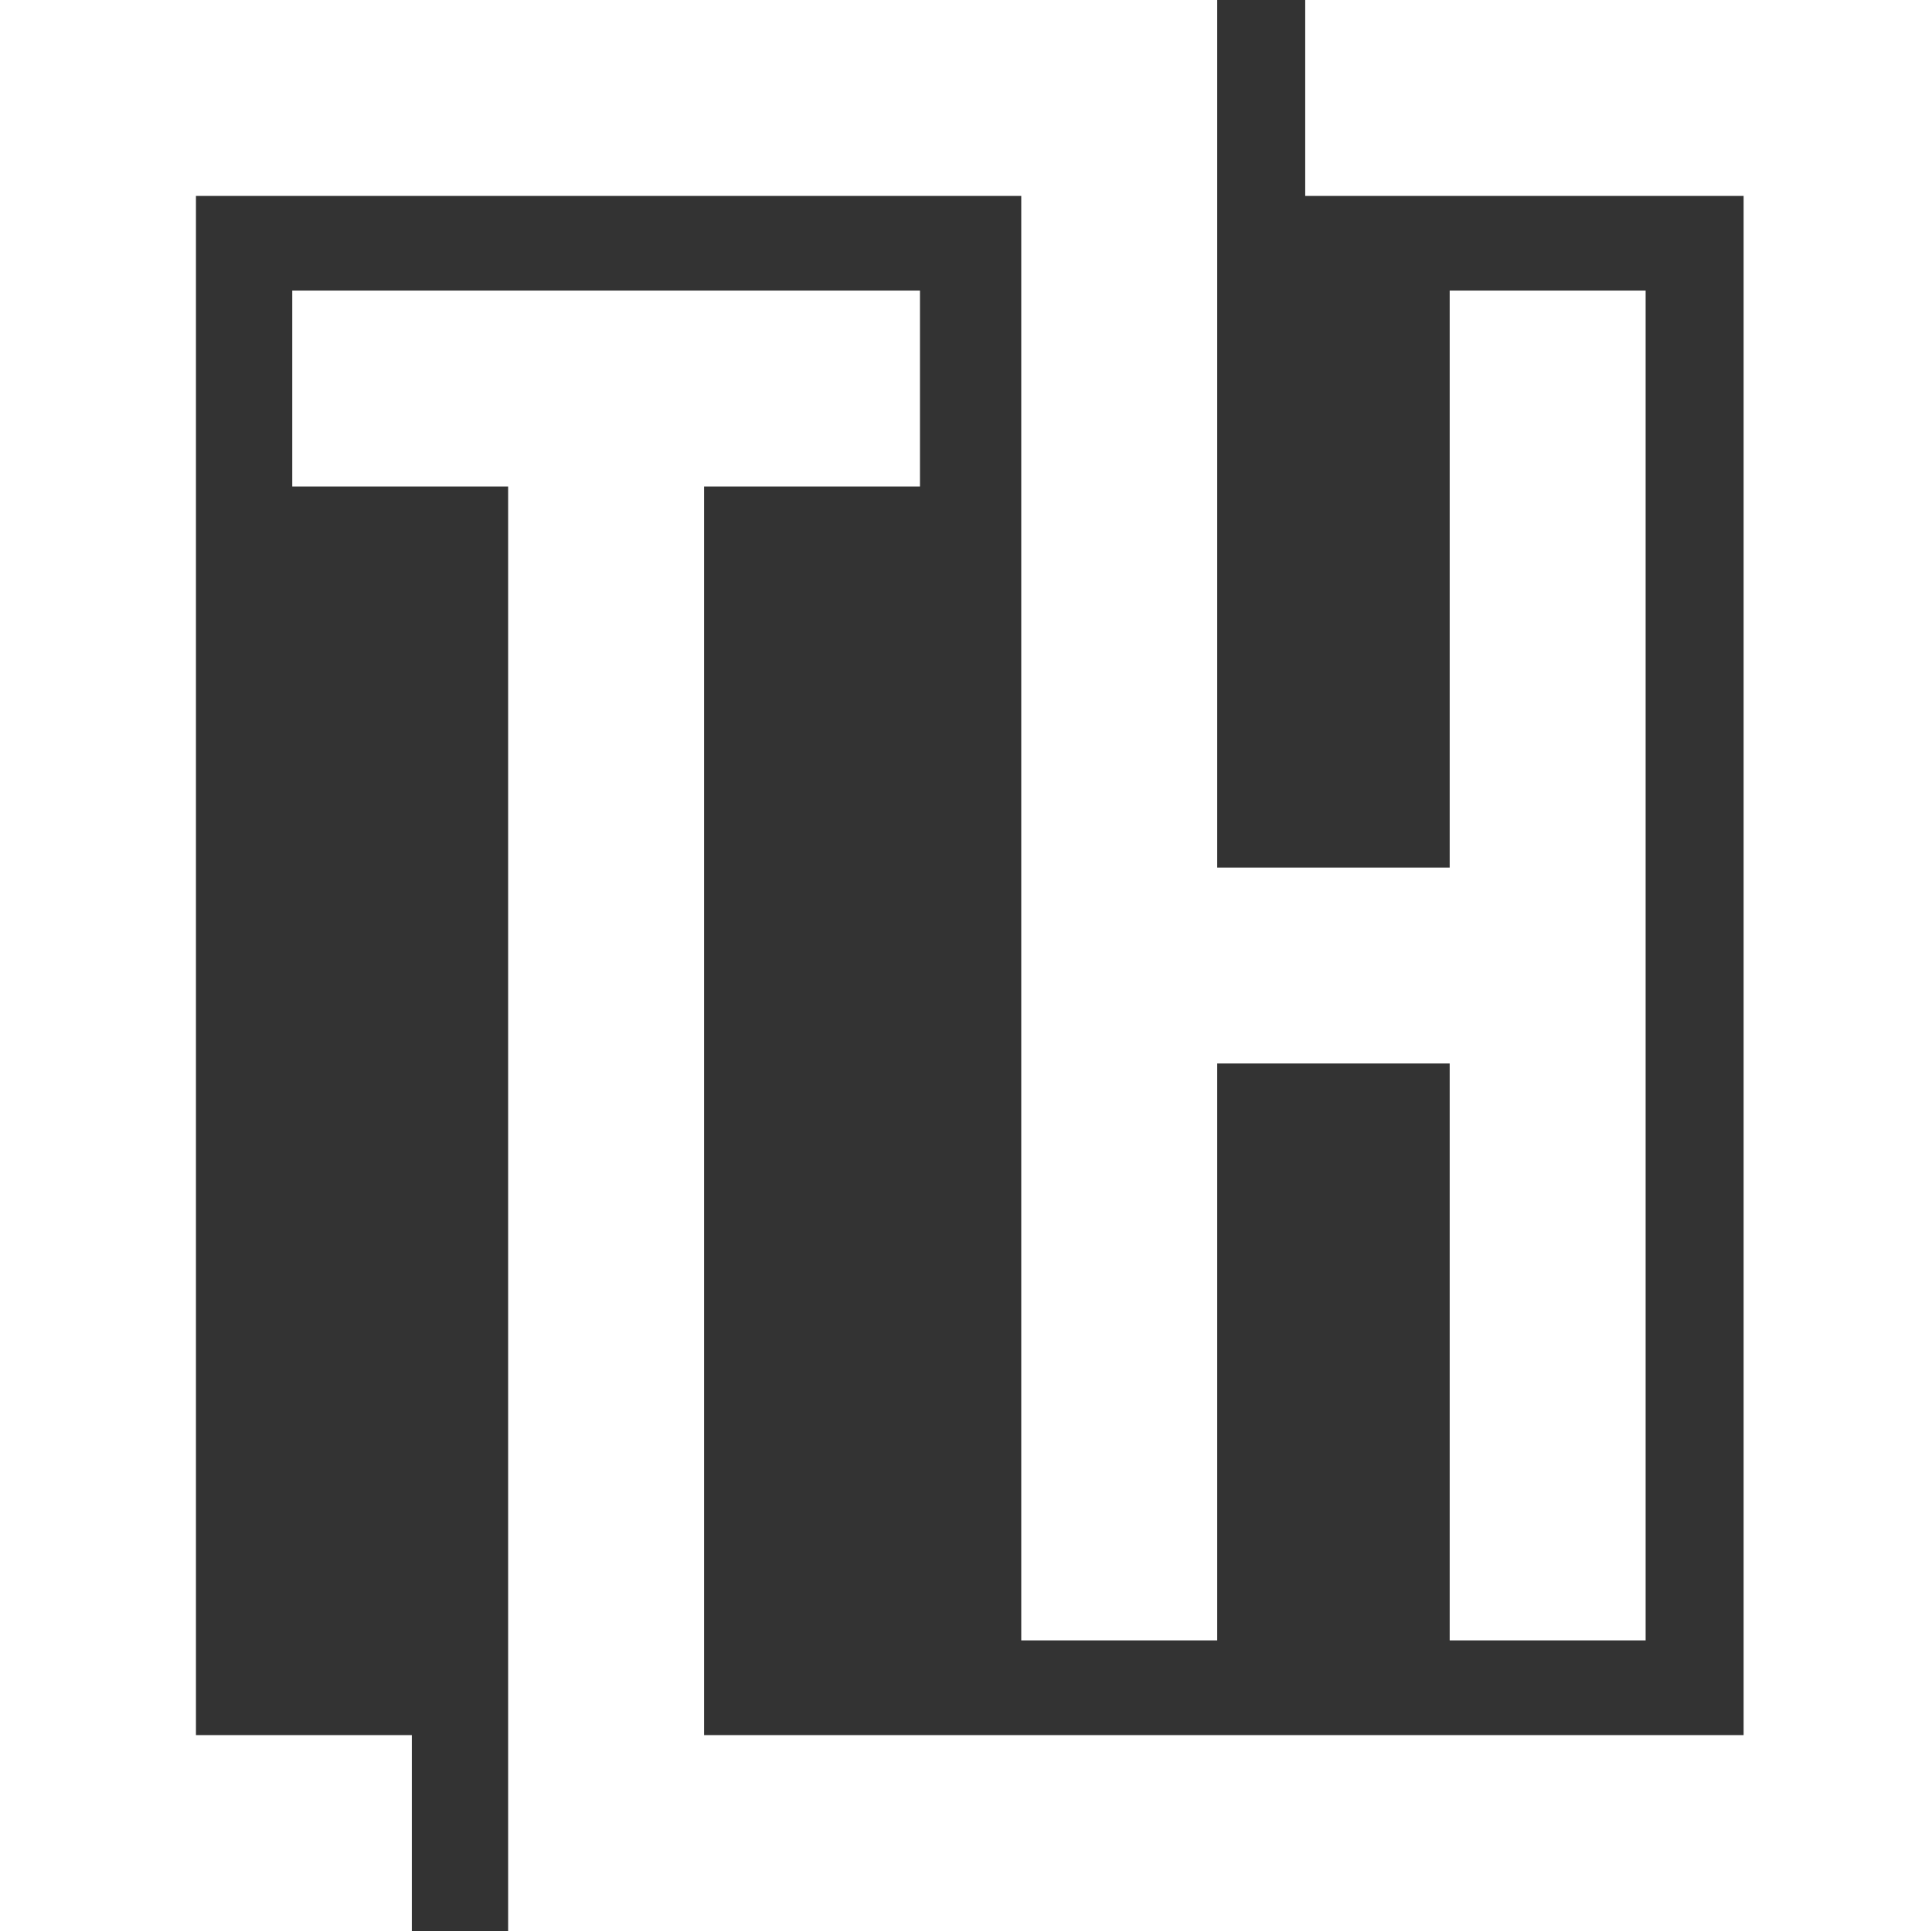 <svg id="Layer_1" data-name="Layer 1" xmlns="http://www.w3.org/2000/svg" viewBox="0 0 800.13 799.82">
  <rect x="0" y="0" width="800.13" height="799.82" fill="#333333" stroke="none"/>
  <defs>
    <style>
      .cls-1 {
        fill: #fff;
      }
    </style>
  </defs>
  <title>TH</title>
  <polygon class="cls-1" points="800.13 0 540.55 0 540.55 81.15 722.11 81.15 722.11 718.67 291.6 718.67 291.6 201.5 381 201.5 381 120.35 121.04 120.35 121.04 201.5 210.44 201.5 210.44 799.82 800.13 799.82 800.13 0"/>
  <polygon class="cls-1" points="600.38 120.35 600.38 359.34 504.1 359.34 504.1 0 81.15 0 0 0 0 799.82 170.56 799.82 170.56 718.67 81.15 718.67 81.15 81.15 422.95 81.15 422.95 679.47 504.1 679.47 504.1 440.49 600.38 440.49 600.38 679.47 681.53 679.47 681.53 120.35 600.38 120.35"/>
</svg>
